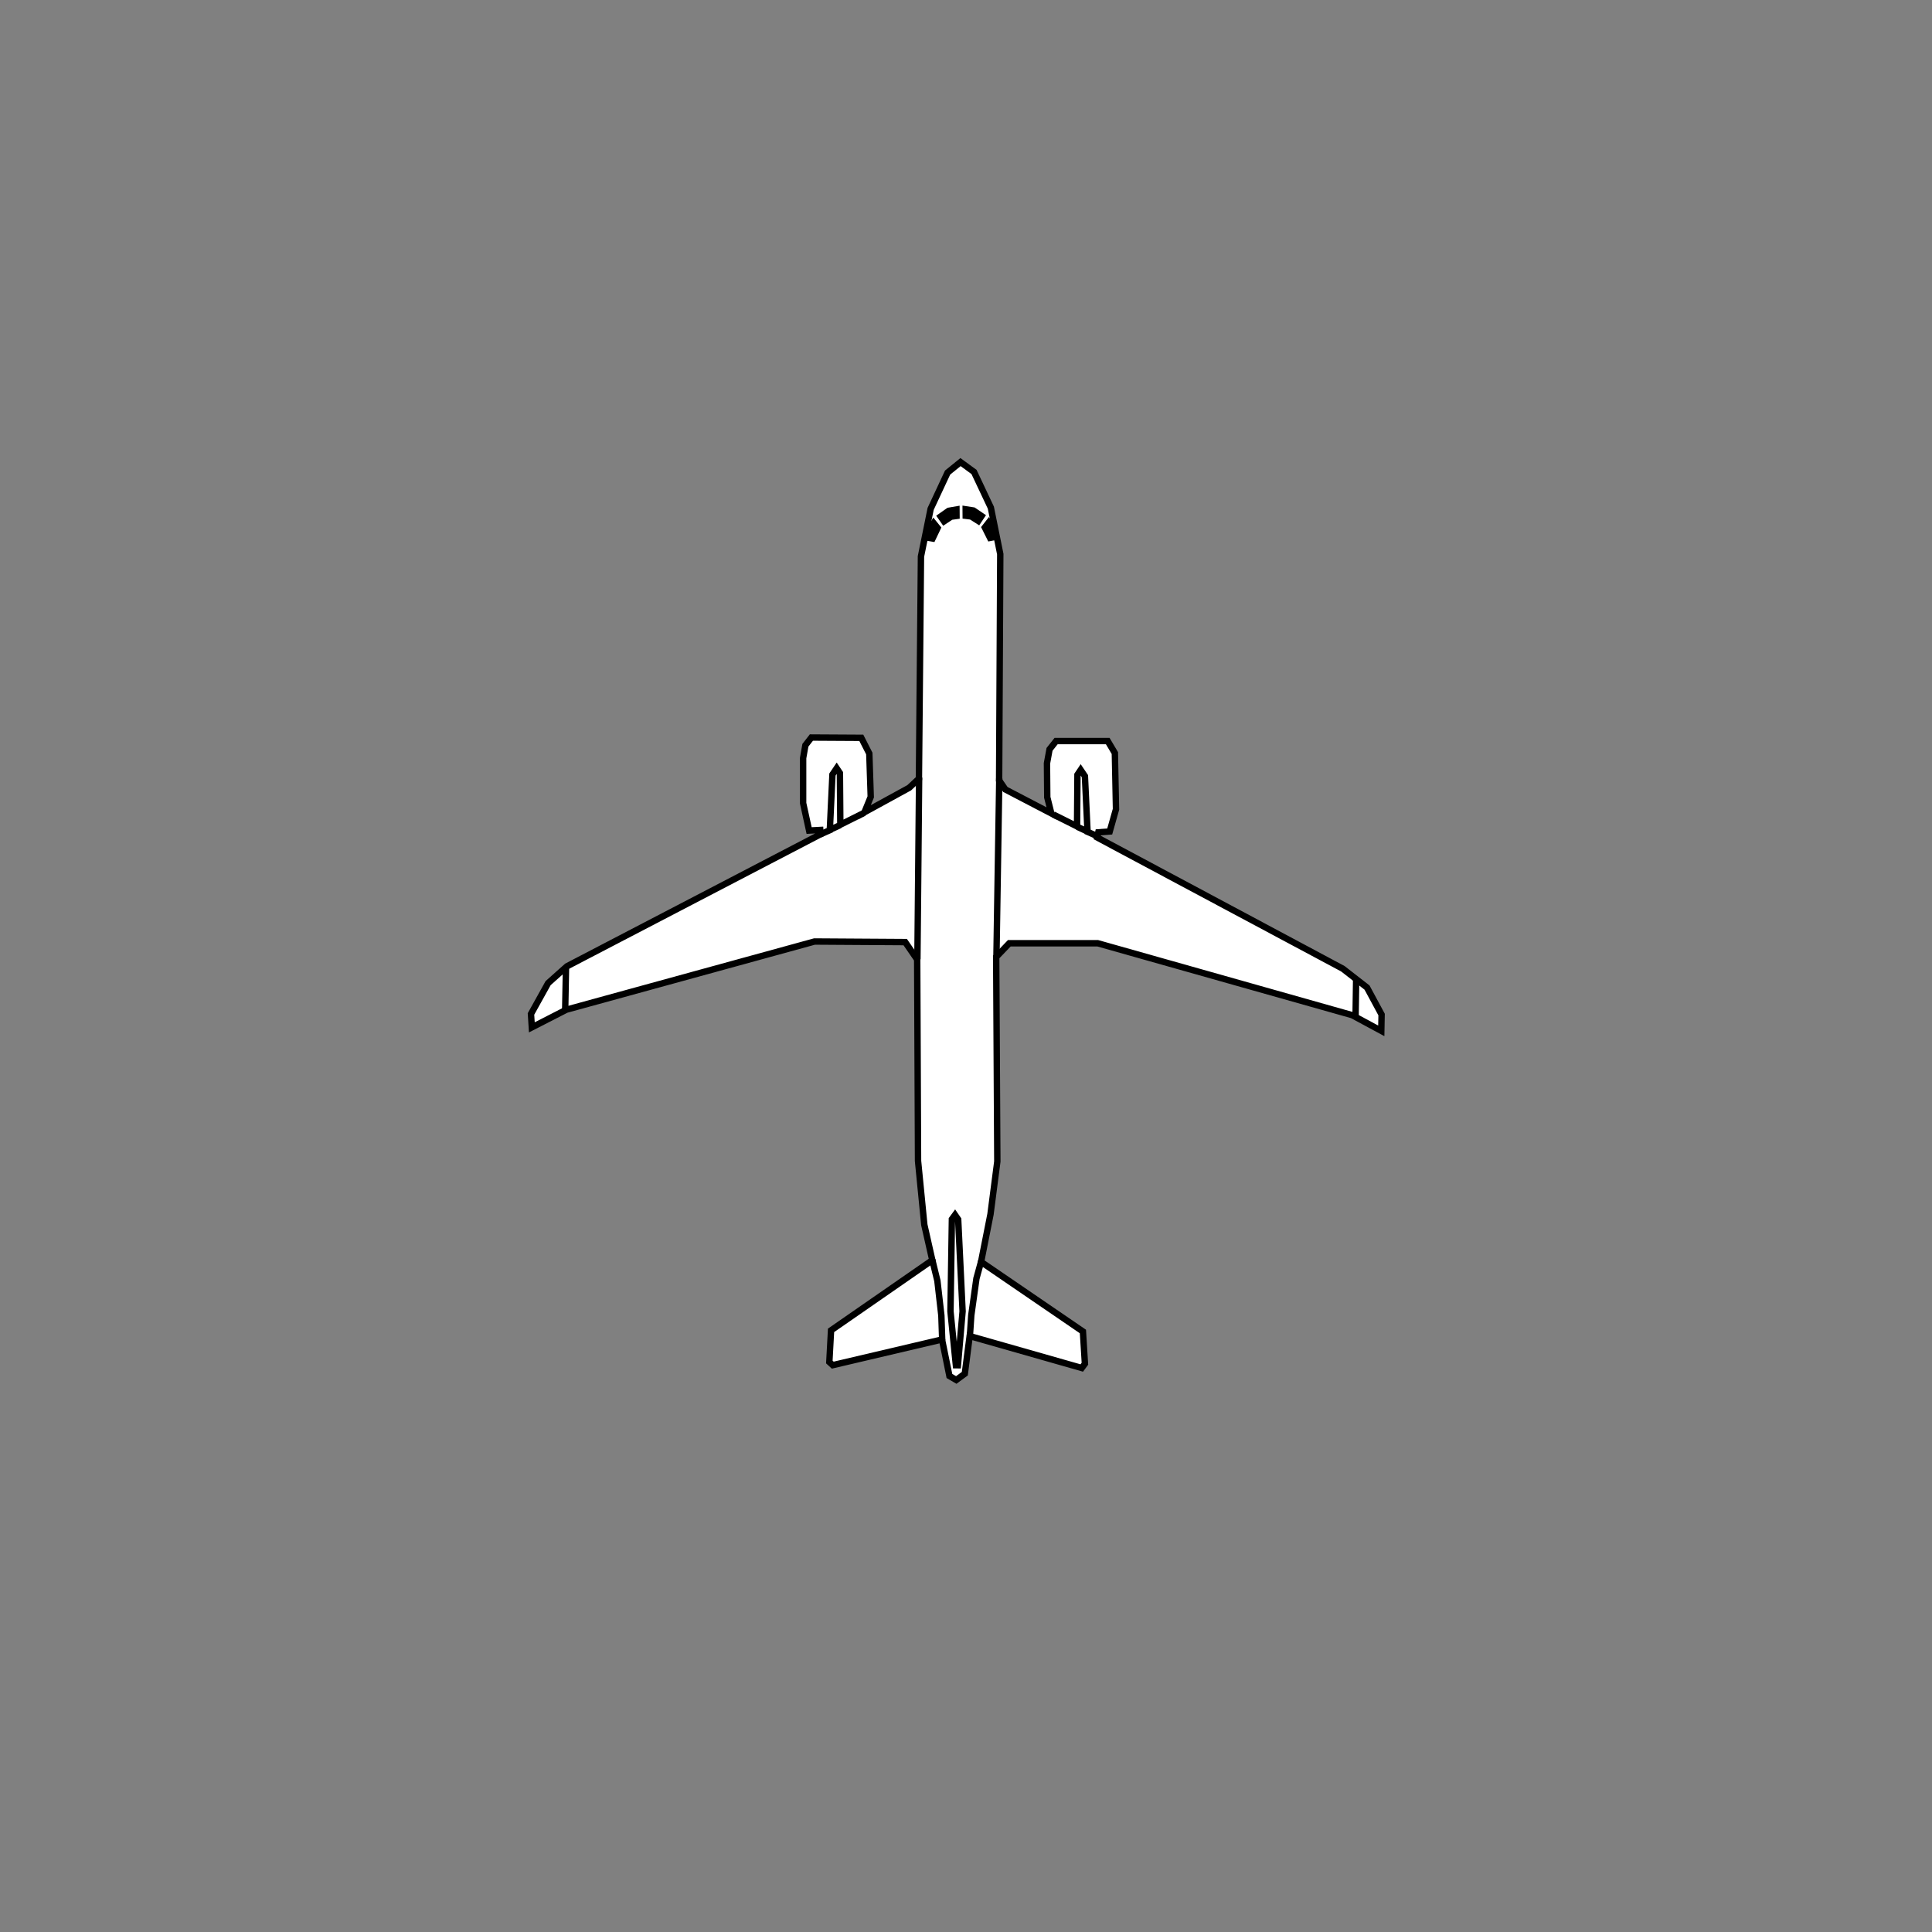 <?xml version="1.0" encoding="UTF-8" standalone="no"?>
<svg
   width="80mm"
   height="80mm"
   viewBox="-22 -19 80 80"
   version="1.1"
   id="svg1542"
   inkscape:version="1.2.1 (9c6d41e410, 2022-07-14)"
   sodipodi:docname="E195.svg"
   xmlns:inkscape="http://www.inkscape.org/namespaces/inkscape"
   xmlns:sodipodi="http://sodipodi.sourceforge.net/DTD/sodipodi-0.dtd"
   xmlns="http://www.w3.org/2000/svg"
   xmlns:svg="http://www.w3.org/2000/svg"
   xmlns:rdf="http://www.w3.org/1999/02/22-rdf-syntax-ns#"
   xmlns:cc="http://creativecommons.org/ns#"
   xmlns:dc="http://purl.org/dc/elements/1.1/">
  <rect x="-22" y="-19" width="80" height="80" fill="#808080" stroke="none"/>
  <title
     id="title237">Embraer ERJ-195</title>
  <defs
     id="defs1536" />
  <sodipodi:namedview
     id="base"
     pagecolor="#ffffff"
     bordercolor="#666666"
     borderopacity="1.0"
     inkscape:pageopacity="0.0"
     inkscape:pageshadow="2"
     inkscape:zoom="3.959798"
     inkscape:cx="117.80904"
     inkscape:cy="130.94102"
     inkscape:document-units="mm"
     inkscape:current-layer="layer5"
     inkscape:document-rotation="0"
     showgrid="false"
     inkscape:window-width="1920"
     inkscape:window-height="1121"
     inkscape:window-x="2391"
     inkscape:window-y="140"
     inkscape:window-maximized="1"
     inkscape:snap-global="false"
     inkscape:showpageshadow="2"
     inkscape:pagecheckerboard="0"
     inkscape:deskcolor="#d1d1d1" />
  <g
     inkscape:groupmode="layer"
     id="layer5"
     inkscape:label="Pfade">
    <path
       style="fill:white;stroke:#000000;stroke-width:0.265px;stroke-linecap:butt;stroke-linejoin:miter;stroke-opacity:1"
       d="m 17.773,0.134 -0.535,0.434 -0.702,1.503 -0.401,1.971 -0.084,9.199 -0.402,0.378 -1.854,1.016 0.26,-0.638 -0.059,-1.795 -0.331,-0.65 -2.067,-0.012 -0.248,0.319 -0.094,0.532 v 1.866 l 0.248,1.134 0.461,-0.024 0.012,0.177 -10.501,5.469 -0.78,0.697 -0.709,1.276 0.035,0.555 1.429,-0.732 10.276,-2.823 3.756,0.024 0.496,0.721 0.035,8.339 0.26,2.646 0.331,1.465 -4.193,2.906 -0.071,1.311 0.142,0.13 4.524,-1.063 0.307,1.512 0.283,0.165 0.354,-0.26 0.201,-1.559 4.642,1.323 0.13,-0.177 -0.083,-1.335 -4.217,-2.882 0.39,-1.973 0.283,-2.185 -0.047,-8.469 0.543,-0.567 h 3.662 l 10.536,2.977 1.205,0.65 0.013,-0.674 -0.604,-1.119 -1.001,-0.779 -10.172,-5.435 0.047,-0.213 0.472,-0.035 0.26,-0.921 -0.047,-2.327 -0.295,-0.496 h -2.138 l -0.272,0.343 -0.106,0.579 0.012,1.406 L 21.533,14.682 19.631,13.69 19.371,13.312 19.419,3.945 19.029,2.02 18.332,0.543 Z"
       id="path3187"
       sodipodi:nodetypes="ccccccccccccccccccccccccccccccccccccccccccccccccccccccccccccccccccc" />
  </g>
  <g
     inkscape:groupmode="layer"
     id="layer2"
     inkscape:label="Accent">
    <path
       id="path692"
       style="fill:#ffffff;stroke:#000000;stroke-width:0.265"
       d="m 17.581,37.531 -0.224,-2.232 0.059,-3.815 0.13,-0.177 0.13,0.189 0.183,3.803 -0.194,2.233 z m 0.579,-1.187 0.059,-0.88 0.213,-1.524 0.201,-0.732 m -1.618,3.295 -0.035,-1.028 -0.165,-1.441 -0.213,-0.874 m 17.529,-10.04 0.024,-1.559 m -14.895,-0.91 0.118,-7.418 m -3.39,7.489 0.071,-7.524 m 6.999,2.246 -0.451,-0.209 m 0.844,0.401 c -0.033,-0.025 -0.418,-0.192 -0.418,-0.192 l -0.109,-2.305 -0.175,-0.259 -0.134,0.2 -0.017,2.138 -0.986,-0.493 m -9.276,0.651 0.451,-0.209 m -0.844,0.401 c 0.033,-0.025 0.418,-0.192 0.418,-0.192 l 0.109,-2.305 0.175,-0.259 0.134,0.2 0.017,2.138 0.986,-0.493 M 1.403,22.861 1.436,21.09 M 17.989,2.357 l -0.002,-0.267 0.32,0.049 0.338,0.229 -0.136,0.204 -0.294,-0.187 z m 1.184,0.882 -0.177,0.034 -0.216,-0.432 0.158,-0.202 0.108,0.179 z m -1.567,-0.875 -0.002,-0.267 -0.319,0.055 -0.334,0.235 0.14,0.201 0.291,-0.193 z M 16.438,3.267 16.616,3.298 16.824,2.862 16.663,2.663 16.558,2.844 Z" />
  </g>
</svg>
